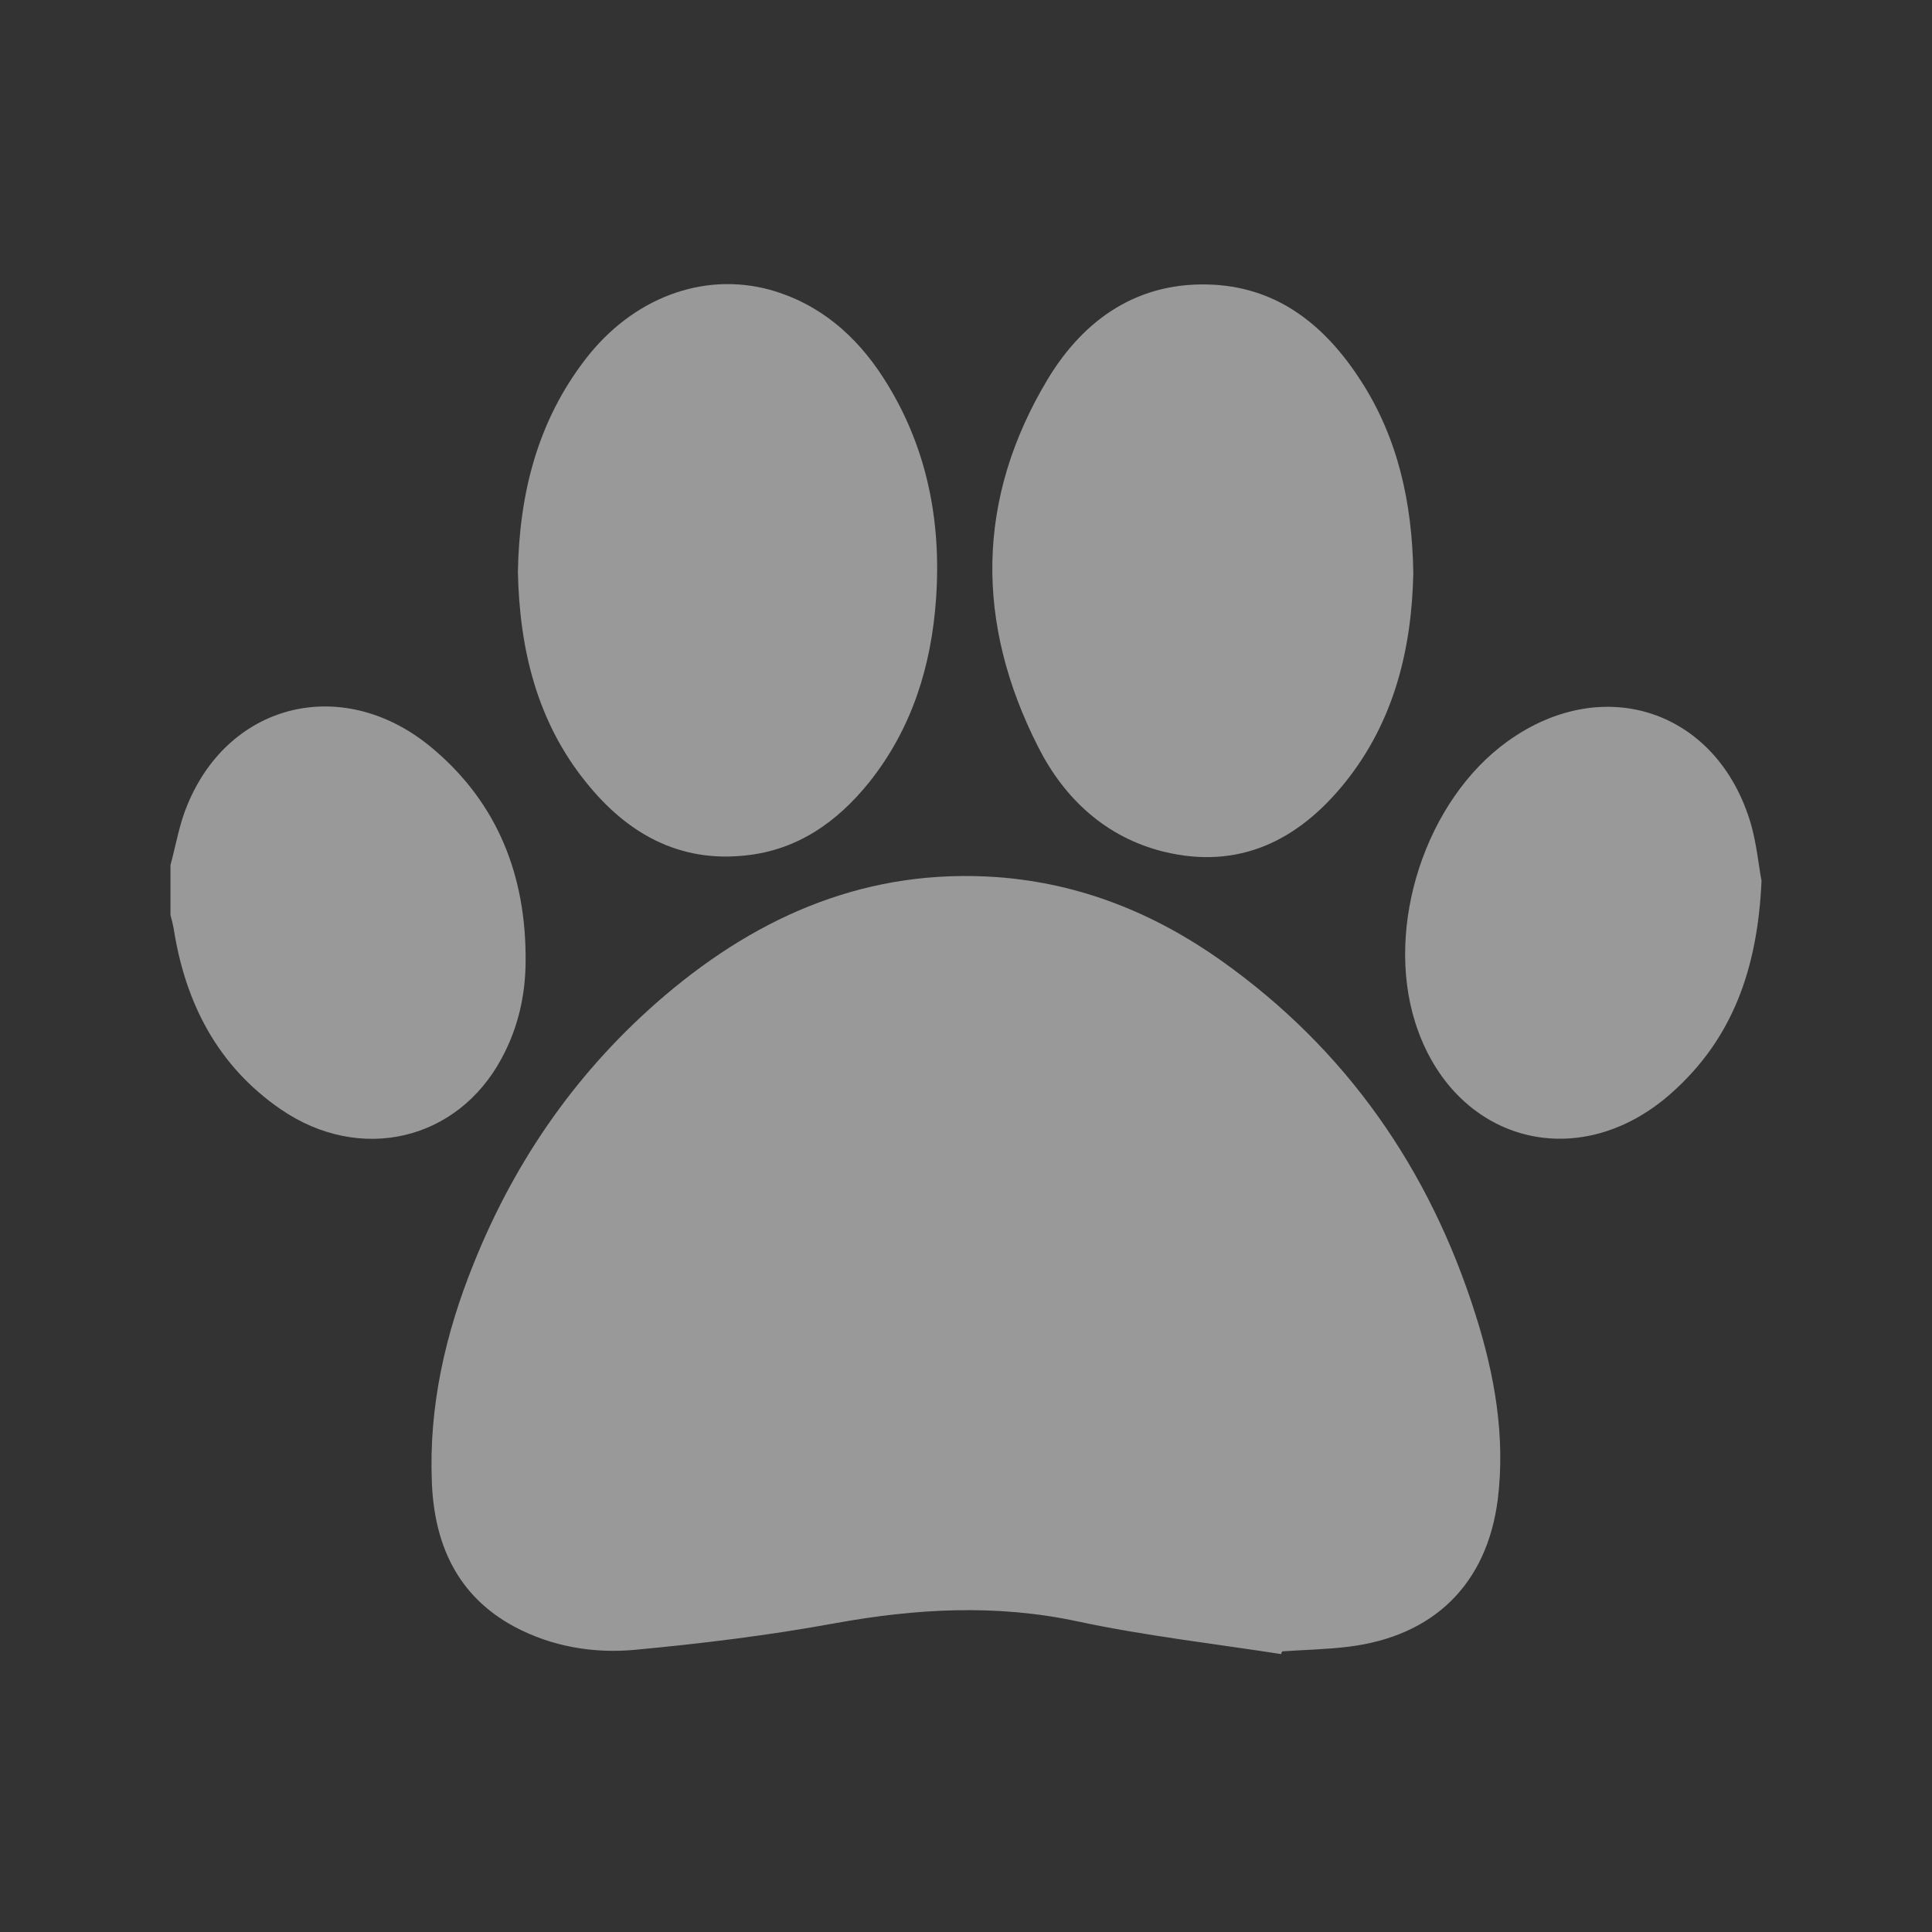<svg width="34" height="34" viewBox="0 0 34 34" fill="none" xmlns="http://www.w3.org/2000/svg">
<rect x="0" y="0" width="34" height="34" fill="#333333" stroke="none"/>
<g opacity="0.5">
<path d="M3 15.225C3.096 14.869 3.158 14.493 3.301 14.157C4.054 12.336 6.081 11.871 7.621 13.178C8.764 14.143 9.257 15.417 9.25 16.896C9.25 17.505 9.12 18.087 8.826 18.628C8.046 20.079 6.334 20.476 4.944 19.524C3.828 18.758 3.26 17.649 3.055 16.334C3.041 16.259 3.021 16.177 3 16.102C3 15.807 3 15.513 3 15.225Z" fill="white"/>
<path d="M22.545 29.109C21.354 28.924 20.149 28.787 18.964 28.534C17.527 28.226 16.116 28.308 14.685 28.568C13.529 28.78 12.351 28.924 11.174 29.034C10.448 29.102 9.715 28.979 9.058 28.63C8.045 28.089 7.641 27.171 7.6 26.083C7.545 24.741 7.84 23.461 8.339 22.229C9.079 20.387 10.188 18.806 11.701 17.519C13.385 16.088 15.302 15.273 17.561 15.437C19.019 15.547 20.32 16.074 21.497 16.909C23.695 18.47 25.16 20.579 25.968 23.139C26.303 24.193 26.495 25.282 26.358 26.391C26.166 27.883 25.228 28.794 23.736 28.979C23.346 29.027 22.956 29.034 22.565 29.061C22.552 29.081 22.552 29.095 22.545 29.109Z" fill="white"/>
<path d="M9.114 10.056C9.141 8.687 9.456 7.421 10.305 6.319C11.133 5.244 12.372 4.778 13.55 5.1C14.426 5.346 15.07 5.908 15.549 6.654C16.309 7.838 16.569 9.153 16.473 10.536C16.391 11.72 16.049 12.822 15.296 13.767C14.734 14.465 14.036 14.958 13.125 15.054C11.948 15.184 11.037 14.664 10.325 13.781C9.449 12.706 9.141 11.419 9.114 10.056Z" fill="white"/>
<path d="M24.872 10.084C24.845 11.398 24.544 12.685 23.668 13.774C22.846 14.794 21.799 15.314 20.47 14.986C19.457 14.732 18.732 14.055 18.273 13.151C17.164 10.974 17.171 8.783 18.437 6.675C19.081 5.607 20.046 4.936 21.367 5.011C22.524 5.079 23.332 5.75 23.941 6.688C24.599 7.701 24.852 8.838 24.872 10.084Z" fill="white"/>
<path d="M31 15.499C30.932 17.053 30.487 18.292 29.398 19.251C27.755 20.695 25.571 20.086 24.907 17.998C24.366 16.293 25.092 14.075 26.537 13.042C28.227 11.83 30.233 12.508 30.815 14.507C30.918 14.87 30.952 15.26 31 15.499Z" fill="white"/>
</g>
</svg>
